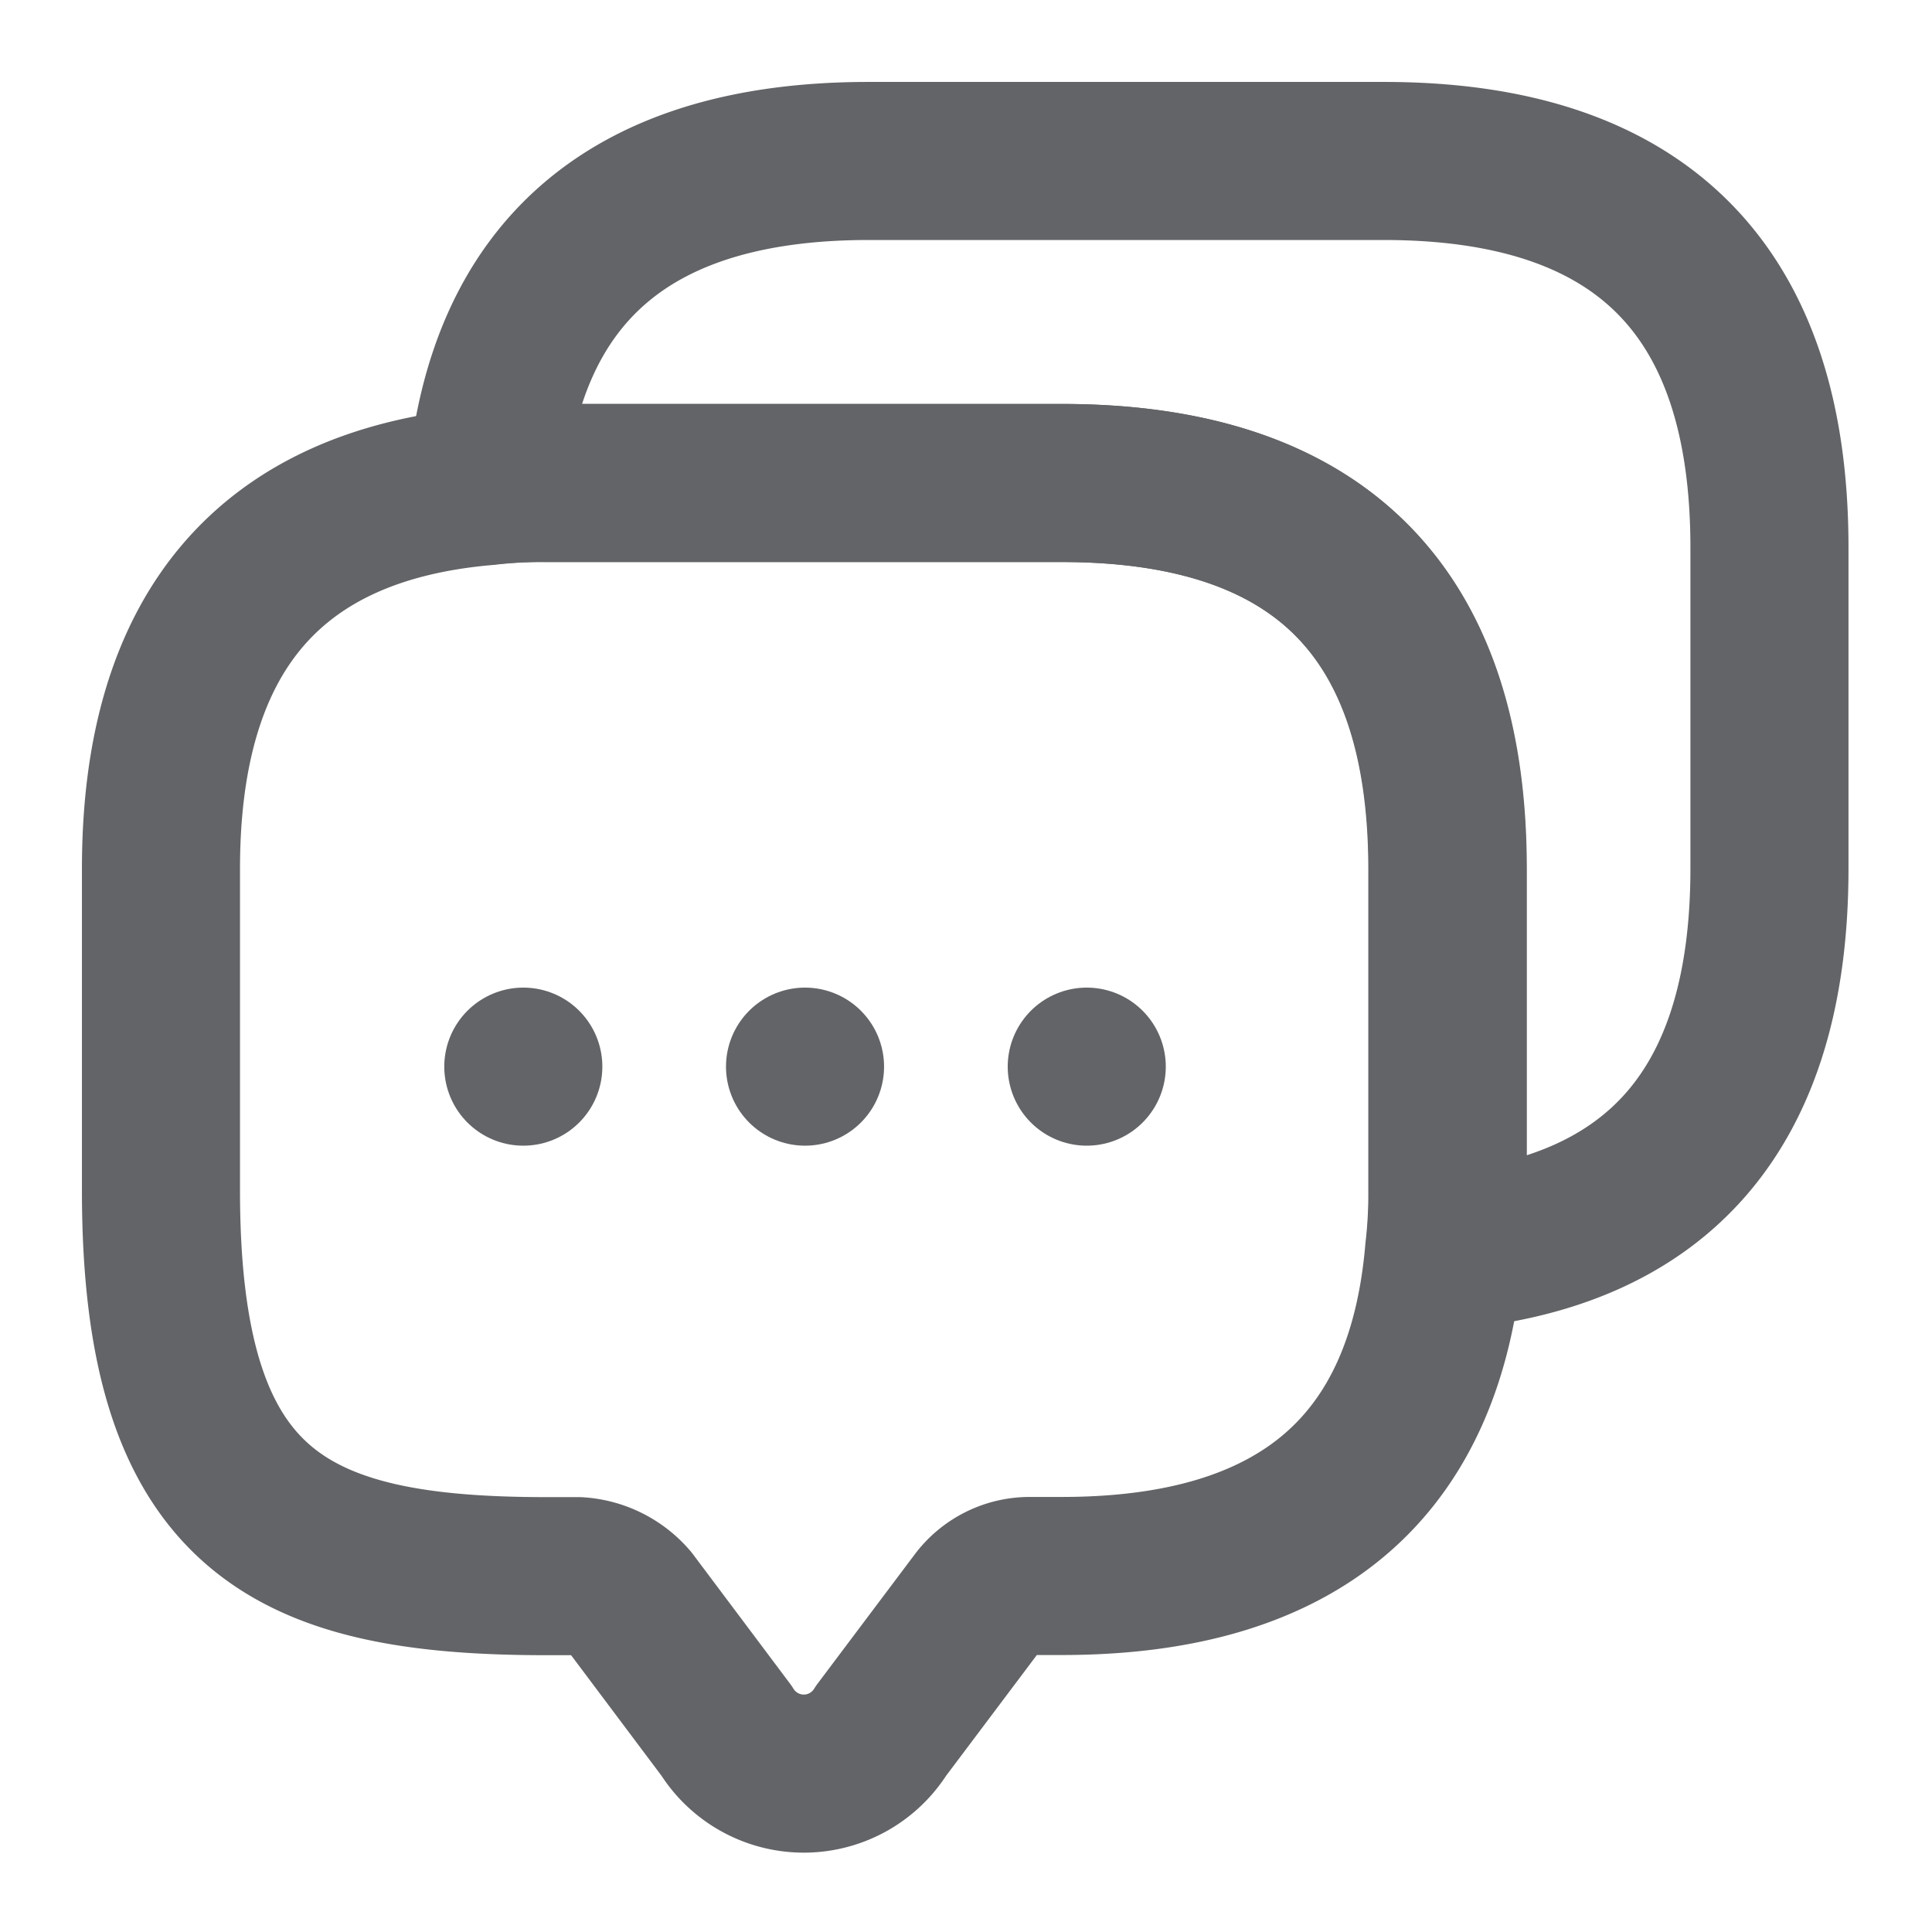 <svg xmlns="http://www.w3.org/2000/svg" width="22" height="22" viewBox="0 0 22 22">
  <g id="messages" transform="translate(-556 -314)">
    <g id="Group" transform="translate(557.833 319.5)">
      <path id="Vector" d="M14.648,4.391V8.058a5.56,5.56,0,0,1-.037.688c-.211,2.475-1.668,3.7-4.354,3.7H9.891a.738.738,0,0,0-.587.293L8.2,14.208a1.037,1.037,0,0,1-1.76,0l-1.1-1.467a.847.847,0,0,0-.587-.293H4.391C1.467,12.448,0,11.724,0,8.058V4.391C0,1.705,1.238.248,3.7.037A5.56,5.56,0,0,1,4.391,0h5.867Q14.644,0,14.648,4.391Z" fill="none" stroke="#636467" stroke-linecap="round" stroke-linejoin="round" stroke-width="1.8"/>
    </g>
    <path id="Vector-2" data-name="Vector" d="M14.612,4.391V8.058q0,4.042-3.7,4.354a5.56,5.56,0,0,0,.037-.687V8.058q0-4.386-4.391-4.391H.688A5.559,5.559,0,0,0,0,3.7C.211,1.238,1.668,0,4.354,0h5.867Q14.607,0,14.612,4.391Z" transform="translate(561.537 315.833)" fill="none" stroke="#636467" stroke-linecap="round" stroke-linejoin="round" stroke-width="1.8"/>
    <path id="Vector-3" data-name="Vector" d="M0,0H22V22H0Z" transform="translate(556 314)" fill="none" opacity="0"/>
    <path id="Vector-4" data-name="Vector" d="M.5.5H.5" transform="translate(567.875 325.646)" fill="none" stroke="#636467" stroke-linecap="round" stroke-linejoin="round" stroke-width="1.8"/>
    <path id="Vector-5" data-name="Vector" d="M.5.5H.5" transform="translate(564.667 325.646)" fill="none" stroke="#636467" stroke-linecap="round" stroke-linejoin="round" stroke-width="1.8"/>
    <path id="Vector-6" data-name="Vector" d="M.5.5H.5" transform="translate(561.459 325.646)" fill="none" stroke="#636467" stroke-linecap="round" stroke-linejoin="round" stroke-width="1.8"/>
  </g>
</svg>
